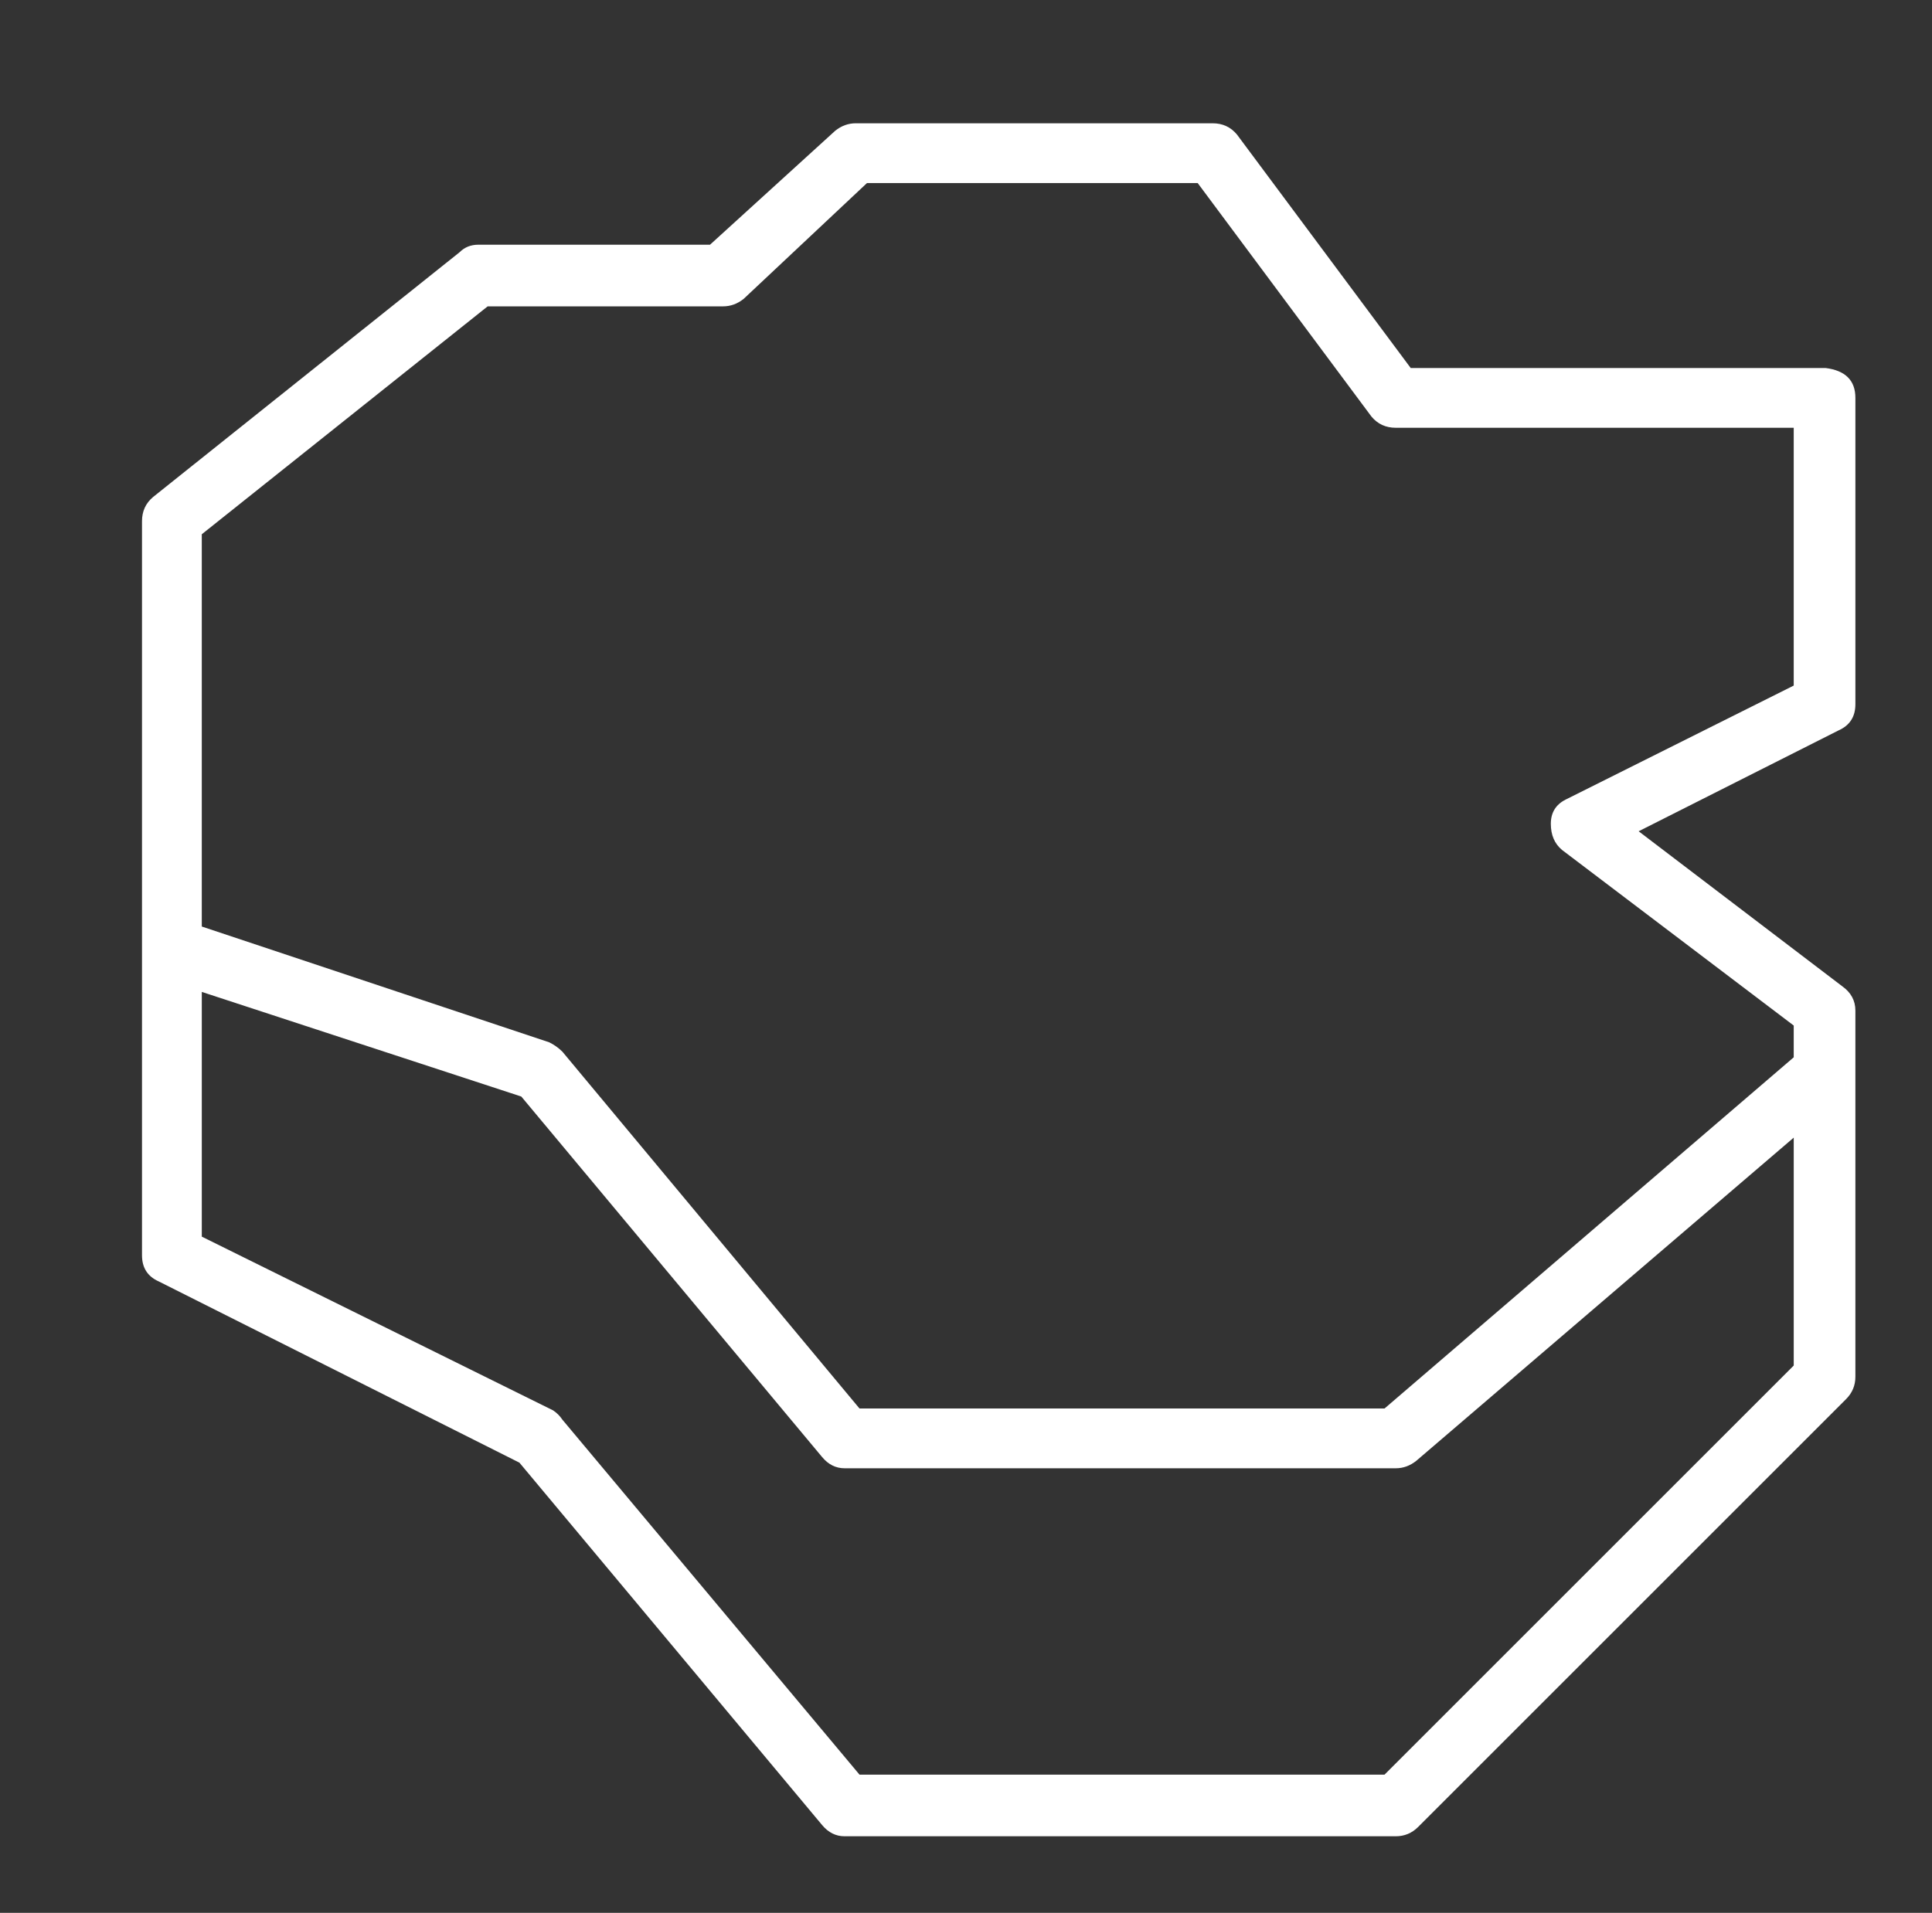 <?xml version="1.0" standalone="no"?>
<!DOCTYPE svg PUBLIC "-//W3C//DTD SVG 1.1//EN" "http://www.w3.org/Graphics/SVG/1.1/DTD/svg11.dtd" >
<svg xmlns="http://www.w3.org/2000/svg" xmlns:xlink="http://www.w3.org/1999/xlink" version="1.1" viewBox="-10 0 1034 1024">
   <rect x="-10" y="0" width="1034" height="1024" fill="#333333" stroke="none"/>
   <path fill="#ffffff"
d="M983 377v-164q0 -7 -4 -11t-12 -5h-222l-93 -125q-5 -6 -13 -6h-191q-6 0 -11 4l-67 61h-124q-6 0 -10 4l-164 131q-6 5 -6 13v393q0 10 9 14l193 97l162 194q5 6 12 6h295q7 0 12 -5l229 -229q5 -5 5 -12v-196q0 -8 -7 -13l-109 -83l107 -54q9 -4 9 -14zM731 950h-281
l-159 -190q-2 -3 -5 -5l-188 -93v-131l171 56l161 193q5 6 12 6h295q6 0 11 -4l202 -173v122zM950 367l-122 61q-8 4 -8 13t6 14l124 94v17l-219 188h-281l-159 -191q-3 -3 -7 -5l-186 -62v-210l153 -122h126q6 0 11 -4l66 -62h177l93 125q5 6 13 6h213v138z" />
</svg>
